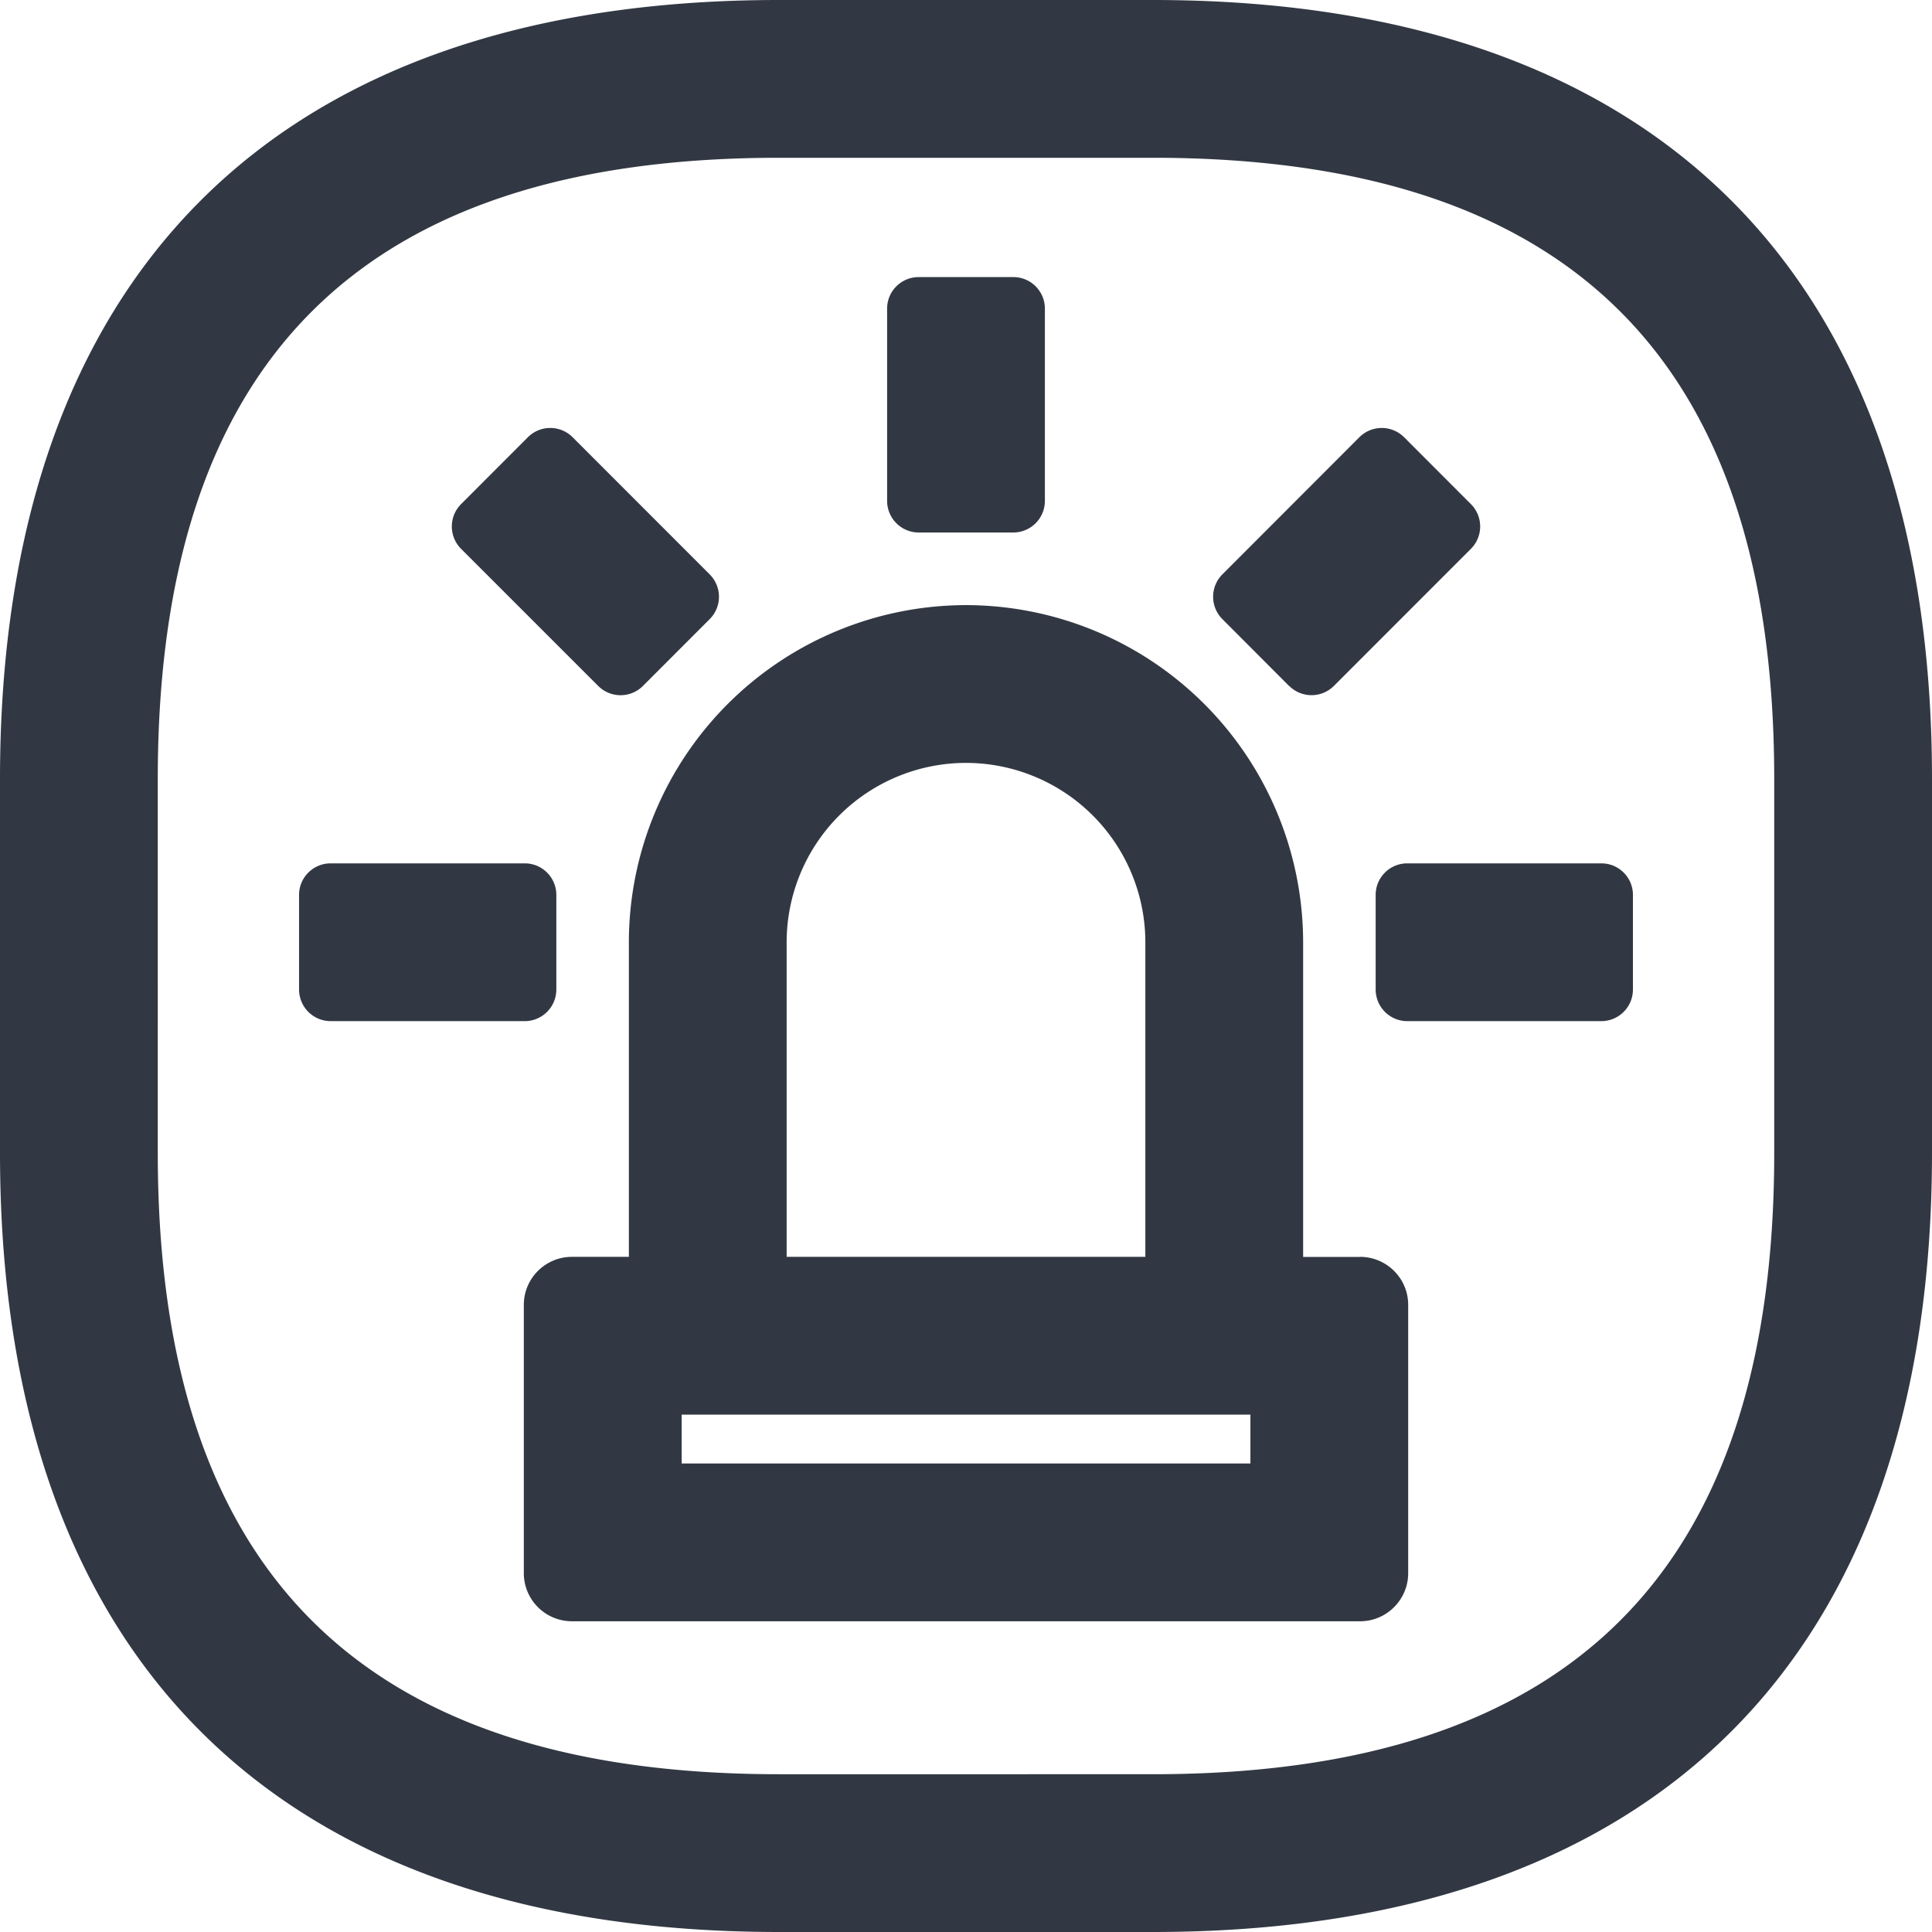 <svg xmlns="http://www.w3.org/2000/svg" width="24" height="24" viewBox="0 0 24 24">
    <path fill="#323843" fill-rule="evenodd" d="M22.04 10.279v-.602c0-5.192-2.524-7.717-7.717-7.717H9.677c-5.193 0-7.717 2.525-7.717 7.717V14.323c0 5.193 2.524 7.717 7.717 7.717H14.323c5.193 0 7.717-2.524 7.717-7.717V10.279zM24 9.677v.602h-.001H24V14.323C24 20.58 20.58 24 14.323 24H9.677C3.42 24 0 20.58 0 14.323V9.677C0 3.42 3.42 0 9.677 0H14.323C20.58 0 24 3.42 24 9.677zM8.468 18.18h7.065v-.607H8.468v.607zm1.304-6.476v3.909h4.456v-3.909A2.23 2.23 0 0 0 12 9.477a2.23 2.23 0 0 0-2.228 2.228zm7.123 3.909c.33 0 .598.267.598.597v3.332c0 .33-.268.598-.598.598h-9.79a.598.598 0 0 1-.598-.598v-3.332c0-.33.268-.597.598-.597h.707v-3.909A4.193 4.193 0 0 1 12 7.517a4.193 4.193 0 0 1 4.188 4.188v3.909h.707zM7.431 8.521L5.727 6.817a.393.393 0 0 1 0-.554l.831-.832a.393.393 0 0 1 .555 0l1.704 1.705a.393.393 0 0 1 0 .554l-.83.831a.393.393 0 0 1-.556 0zm3.981-1.906a.393.393 0 0 1-.392-.393V3.834c0-.217.176-.392.392-.392h1.176c.216 0 .392.175.392.392v2.388a.393.393 0 0 1-.392.393h-1.176zm-4.501 5.677a.393.393 0 0 1-.392.393H4.107a.393.393 0 0 1-.392-.393v-1.175c0-.217.176-.392.392-.392h2.412c.216 0 .392.175.392.392v1.175zm9.103-3.77l-.83-.832a.393.393 0 0 1 0-.554l1.703-1.705a.393.393 0 0 1 .555 0l.831.832a.393.393 0 0 1 0 .554L16.57 8.521a.393.393 0 0 1-.555 0zm1.467 2.203h2.412c.216 0 .392.175.392.392v1.175a.393.393 0 0 1-.392.393h-2.412a.393.393 0 0 1-.392-.393v-1.175c0-.217.176-.392.392-.392z"/>
</svg>

